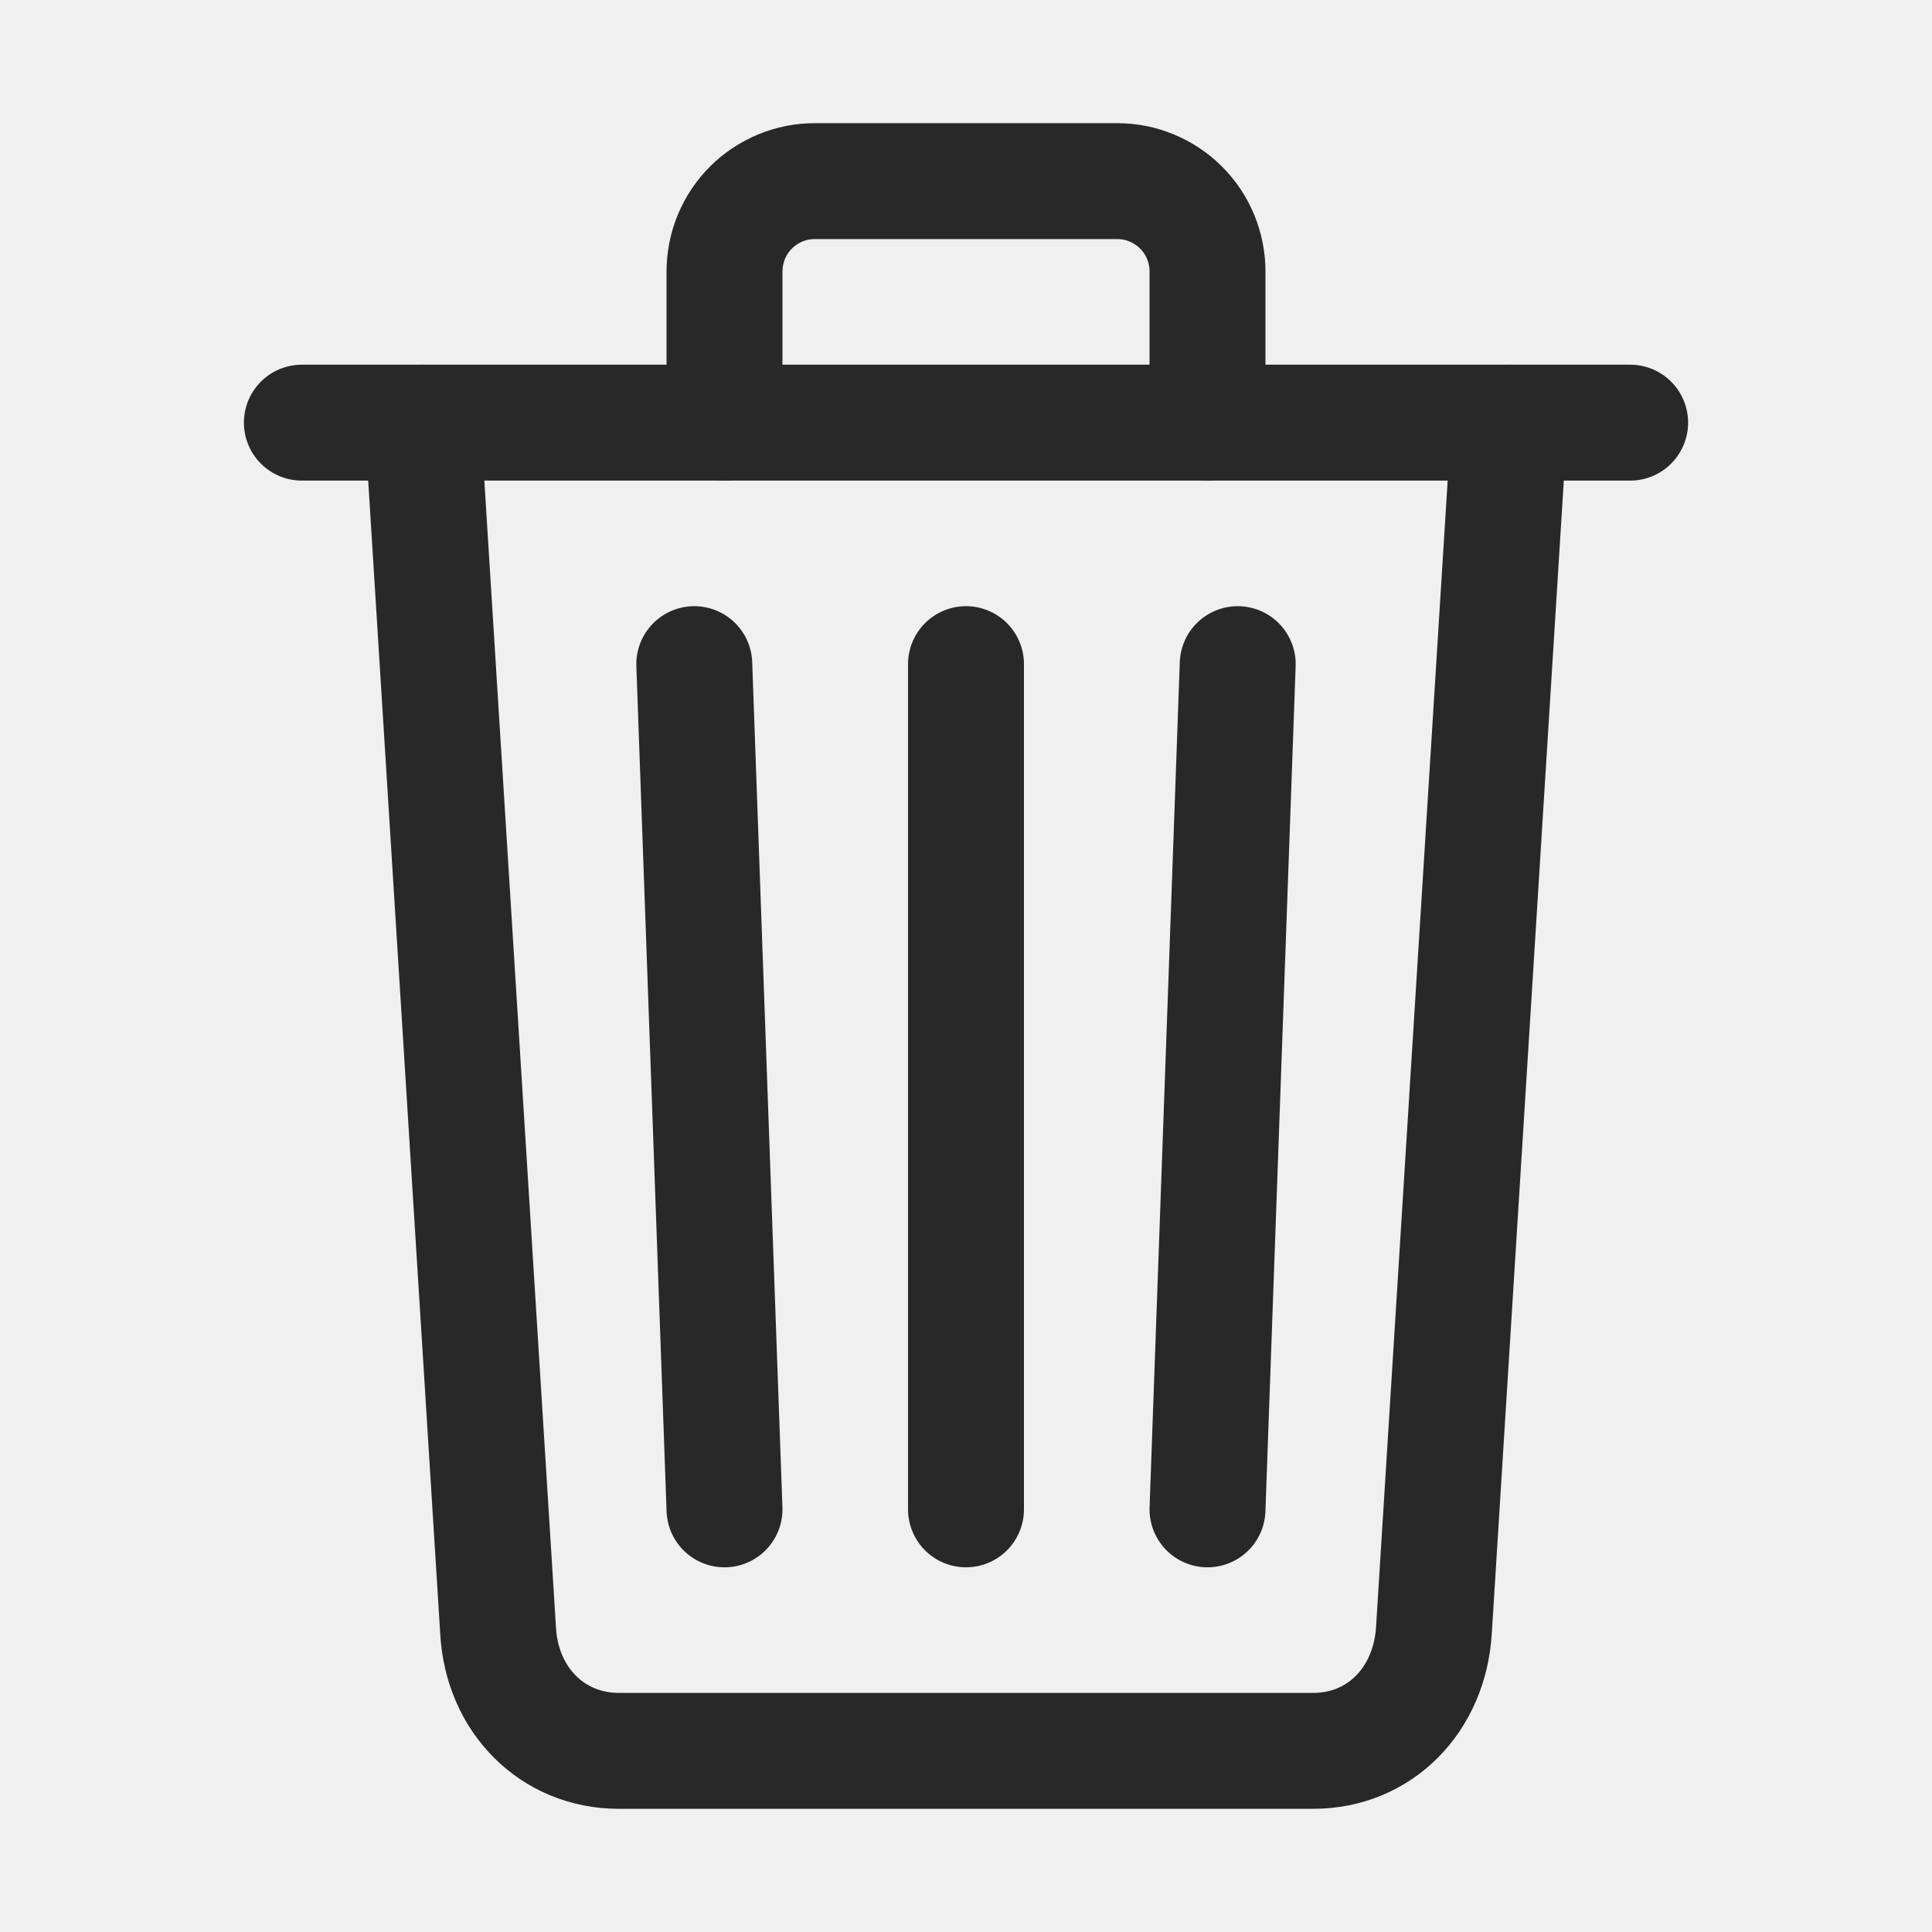 <svg width="25" height="25" viewBox="0 0 25 25" fill="none" xmlns="http://www.w3.org/2000/svg">
<rect width="25" height="25" fill="#F0F0F0"/>
<path d="M5.469 5.469L6.445 21.094C6.492 21.997 7.148 22.656 8.008 22.656H16.992C17.855 22.656 18.5 21.997 18.555 21.094L19.531 5.469" stroke="#282828" stroke-width="1.5" stroke-linecap="round" stroke-linejoin="round"/>
<path d="M3.906 5.469H21.094Z" fill="#282828"/>
<path d="M3.906 5.469H21.094" stroke="#282828" stroke-width="1.5" stroke-miterlimit="10" stroke-linecap="round"/>
<path d="M9.375 5.469V3.516C9.375 3.362 9.405 3.209 9.463 3.067C9.522 2.924 9.608 2.795 9.717 2.686C9.826 2.577 9.956 2.491 10.098 2.432C10.24 2.373 10.393 2.343 10.547 2.344H14.453C14.607 2.343 14.76 2.373 14.902 2.432C15.044 2.491 15.174 2.577 15.283 2.686C15.392 2.795 15.478 2.924 15.537 3.067C15.595 3.209 15.626 3.362 15.625 3.516V5.469" stroke="#282828" stroke-width="1.5" stroke-linecap="round" stroke-linejoin="round"/>
<path d="M12.5 8.594V19.531" stroke="#282828" stroke-width="1.5" stroke-linecap="round" stroke-linejoin="round"/>
<path d="M8.984 8.594L9.375 19.531" stroke="#282828" stroke-width="1.5" stroke-linecap="round" stroke-linejoin="round"/>
<path d="M16.016 8.594L15.625 19.531" stroke="#282828" stroke-width="1.5" stroke-linecap="round" stroke-linejoin="round"/>
</svg>